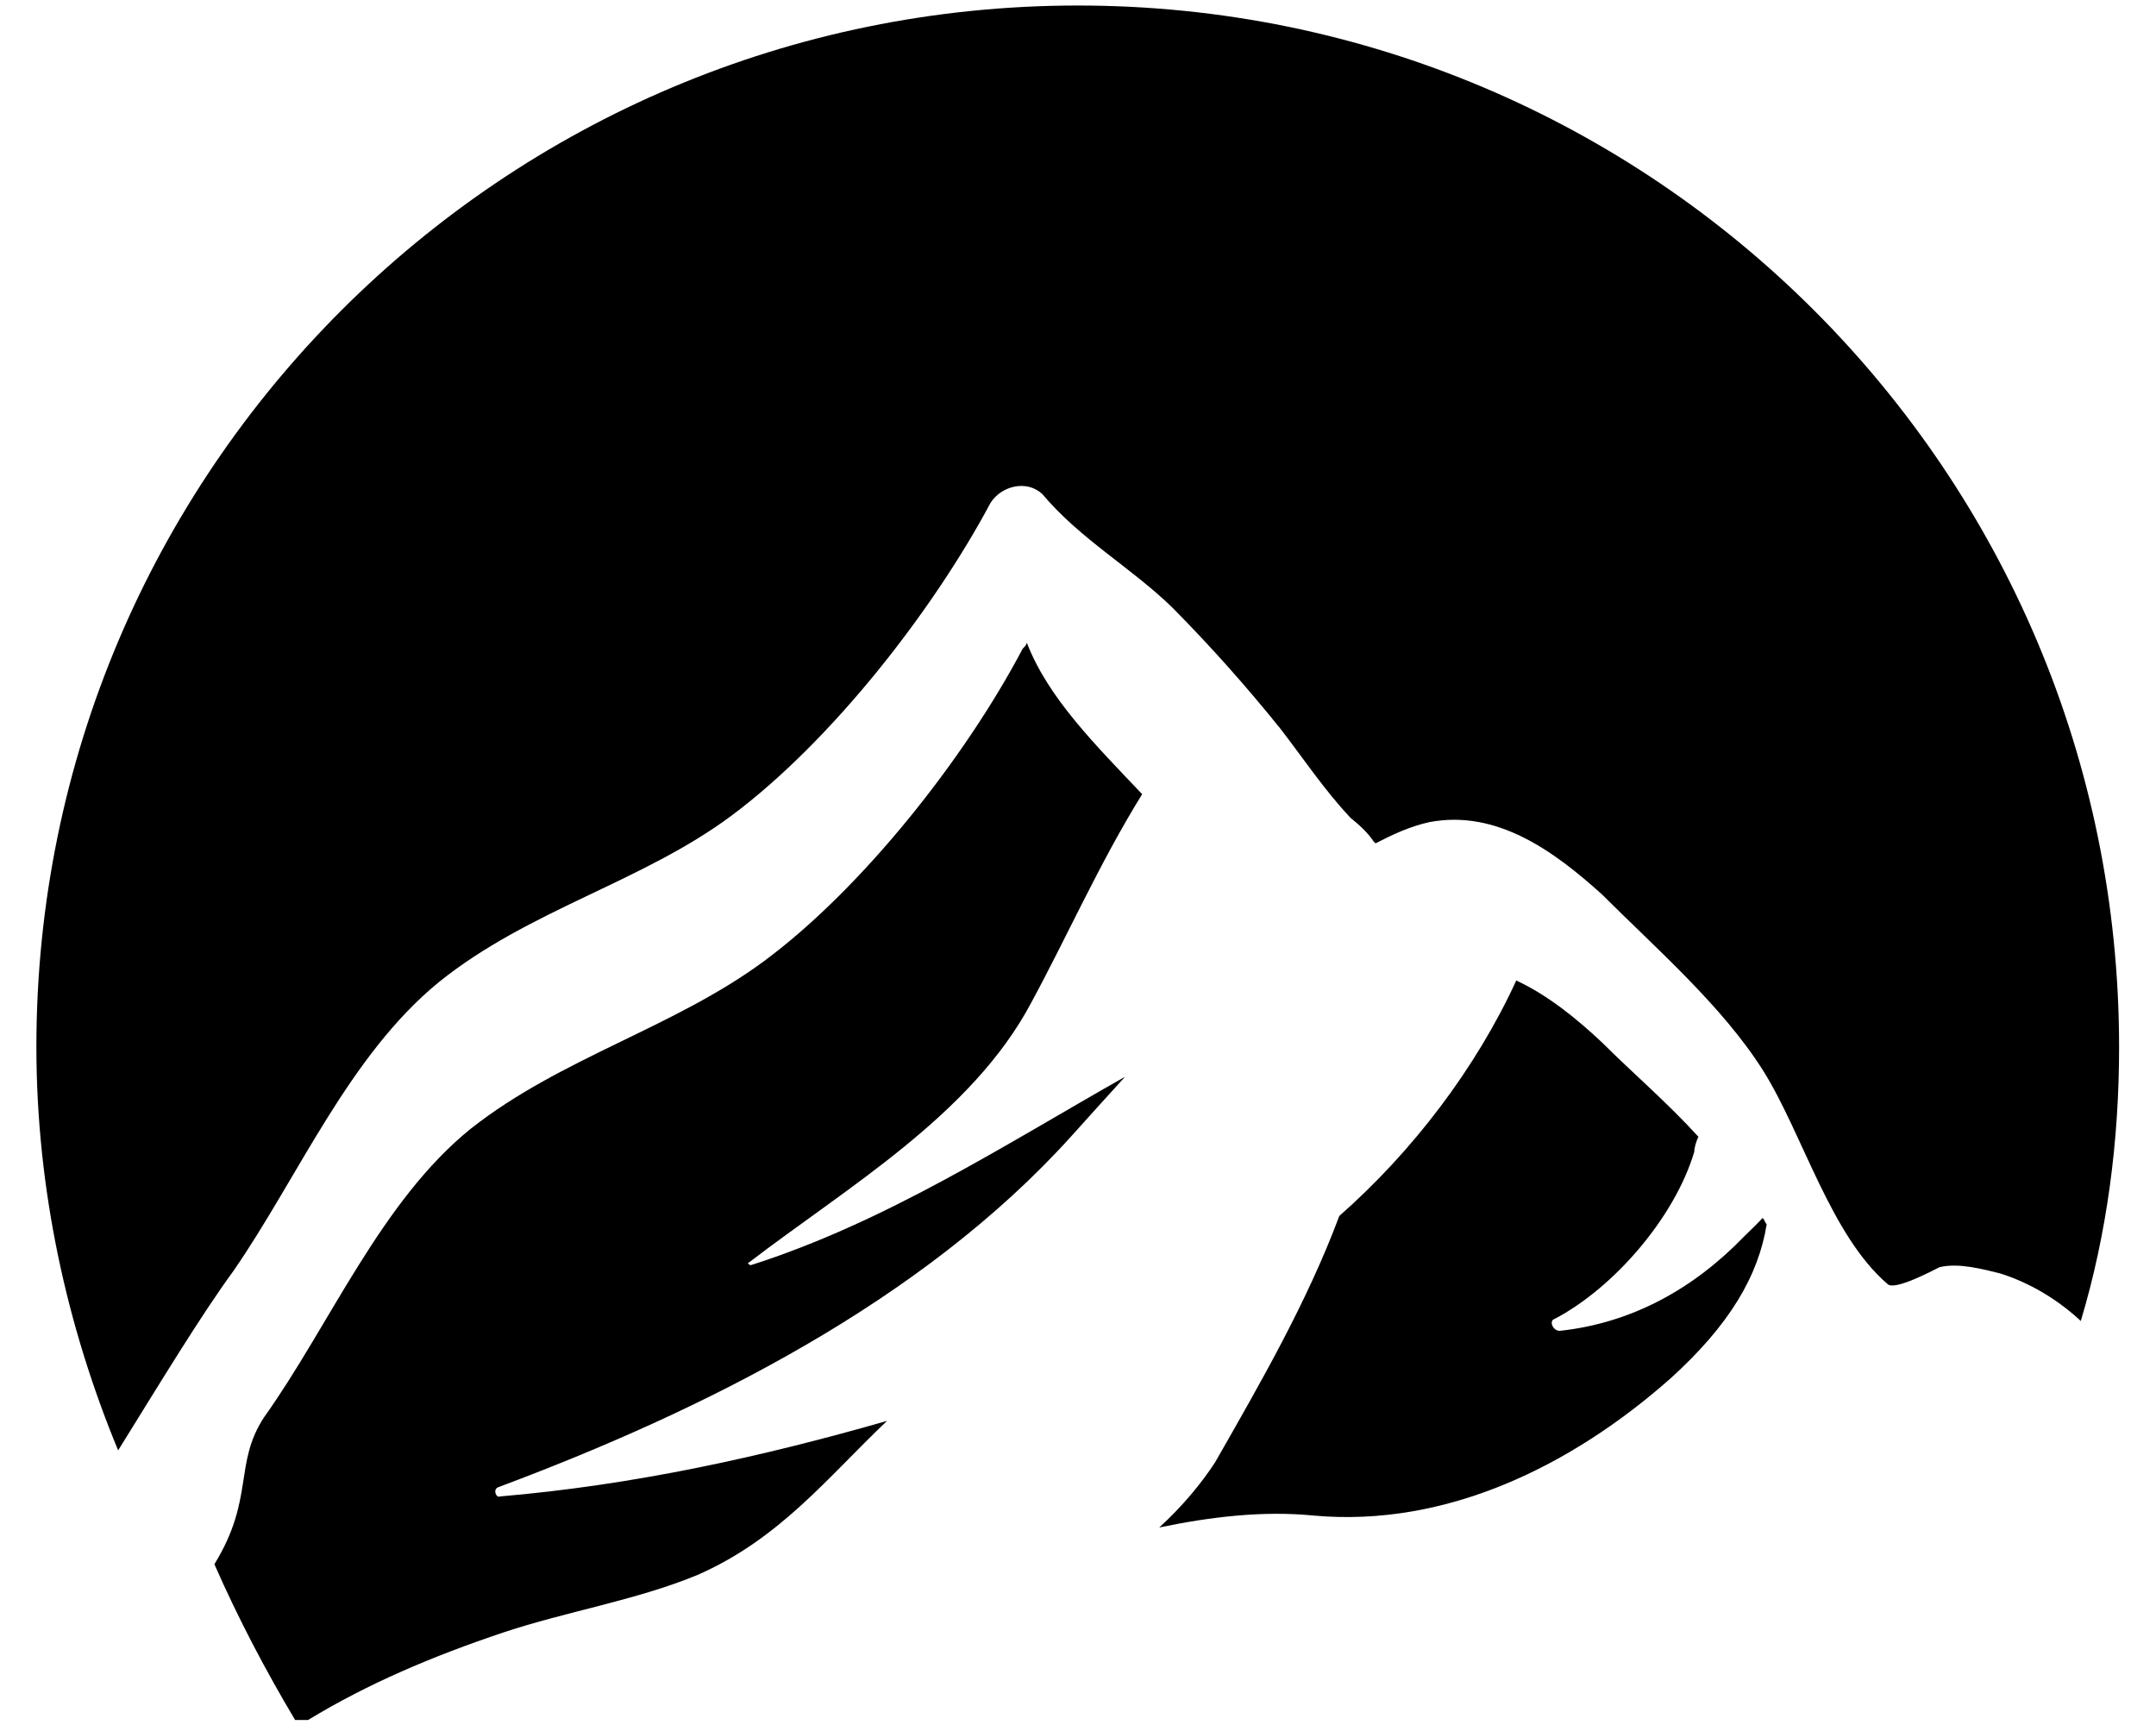 <?xml version="1.0" encoding="UTF-8"?>
<svg width="50px" height="40px" viewBox="0 0 50 40" version="1.1" xmlns="http://www.w3.org/2000/svg" xmlns:xlink="http://www.w3.org/1999/xlink" xmlns:sketch="http://www.bohemiancoding.com/sketch/ns">
    <!-- Generator: Sketch 3.1.1 (8761) - http://www.bohemiancoding.com/sketch -->
    <title>noun_576442_cc</title>
    <desc>Created with Sketch.</desc>
    <defs></defs>
    <g id="Page-1" stroke="none" stroke-width="1" fill="none" fill-rule="evenodd" sketch:type="MSPage">
        <g id="noun_576442_cc" sketch:type="MSLayerGroup" transform="translate(-5, 2)" fill="#000000">
            <g id="Group" sketch:type="MSShapeGroup">
                <path d="M15.18,20.772 C17.268,19.092 19.896,18.456 21.972,16.908 C24.288,15.18 26.64,12.156 27.972,9.66 C28.224,9.264 28.812,9.12 29.172,9.456 C30.06,10.512 31.236,11.16 32.196,12.096 C33.084,12.996 33.876,13.884 34.68,14.88 C35.22,15.576 35.712,16.32 36.324,16.968 C36.504,17.112 36.72,17.304 36.852,17.508 L36.9,17.556 C37.296,17.352 37.704,17.16 38.148,17.064 C39.72,16.764 41.052,17.748 42.156,18.744 C43.404,19.992 44.94,21.324 45.888,22.824 C46.812,24.3 47.448,26.64 48.78,27.78 C48.948,27.924 49.788,27.48 49.98,27.384 C50.424,27.276 50.988,27.432 51.384,27.528 C52.068,27.744 52.716,28.128 53.256,28.632 C53.868,26.592 54.144,24.444 54.144,22.284 C54.144,8.94 43.344,-1.872 30,-1.872 C16.656,-1.872 5.844,8.928 5.844,22.272 C5.844,25.584 6.552,28.764 7.74,31.632 C8.724,30.048 9.66,28.5 10.416,27.468 C11.916,25.296 13.092,22.476 15.18,20.772 L15.18,20.772 Z" id="Shape"></path>
                <path d="M45.432,26.688 C44.28,27.876 42.852,28.68 41.172,28.86 C41.004,28.86 40.92,28.62 41.052,28.584 C42.408,27.876 43.836,26.244 44.292,24.708 C44.292,24.612 44.34,24.456 44.388,24.36 C43.656,23.556 42.852,22.872 42.156,22.176 C41.568,21.624 40.908,21.084 40.164,20.736 C39.228,22.776 37.752,24.708 36.06,26.196 C35.316,28.188 34.236,30.06 33.18,31.908 C32.868,32.388 32.424,32.928 31.884,33.42 C33.036,33.18 34.272,33.024 35.472,33.144 C38.544,33.42 41.448,31.992 43.74,29.964 C45.12,28.716 45.78,27.576 45.972,26.388 C45.924,26.34 45.924,26.28 45.876,26.244 C45.744,26.388 45.576,26.544 45.432,26.688 L45.432,26.688 Z" id="Shape"></path>
                <path d="M16.56,32.484 C21.312,30.708 26.376,28.188 29.844,24.348 C30.288,23.856 30.684,23.412 31.092,22.968 C28.272,24.564 25.536,26.34 22.416,27.336 C22.368,27.336 22.32,27.276 22.368,27.276 C24.636,25.536 27.528,23.856 28.908,21.264 C29.712,19.788 30.504,18 31.488,16.416 C30.408,15.276 29.304,14.184 28.812,12.9 C28.812,12.948 28.764,12.996 28.716,13.044 C27.384,15.576 24.996,18.6 22.728,20.28 C20.64,21.828 18.012,22.524 15.924,24.168 C13.836,25.848 12.648,28.728 11.124,30.864 C10.416,31.944 10.908,32.748 9.972,34.272 C10.536,35.556 11.172,36.756 11.844,37.884 L12.144,37.884 C13.524,37.044 15.024,36.408 16.668,35.856 C18.144,35.364 19.74,35.112 21.168,34.524 C23.088,33.684 24.192,32.256 25.572,30.948 C22.644,31.788 19.692,32.436 16.596,32.7 C16.512,32.748 16.416,32.532 16.56,32.484 L16.56,32.484 Z" id="Shape"></path>
            </g>
        </g>
    </g>
</svg>